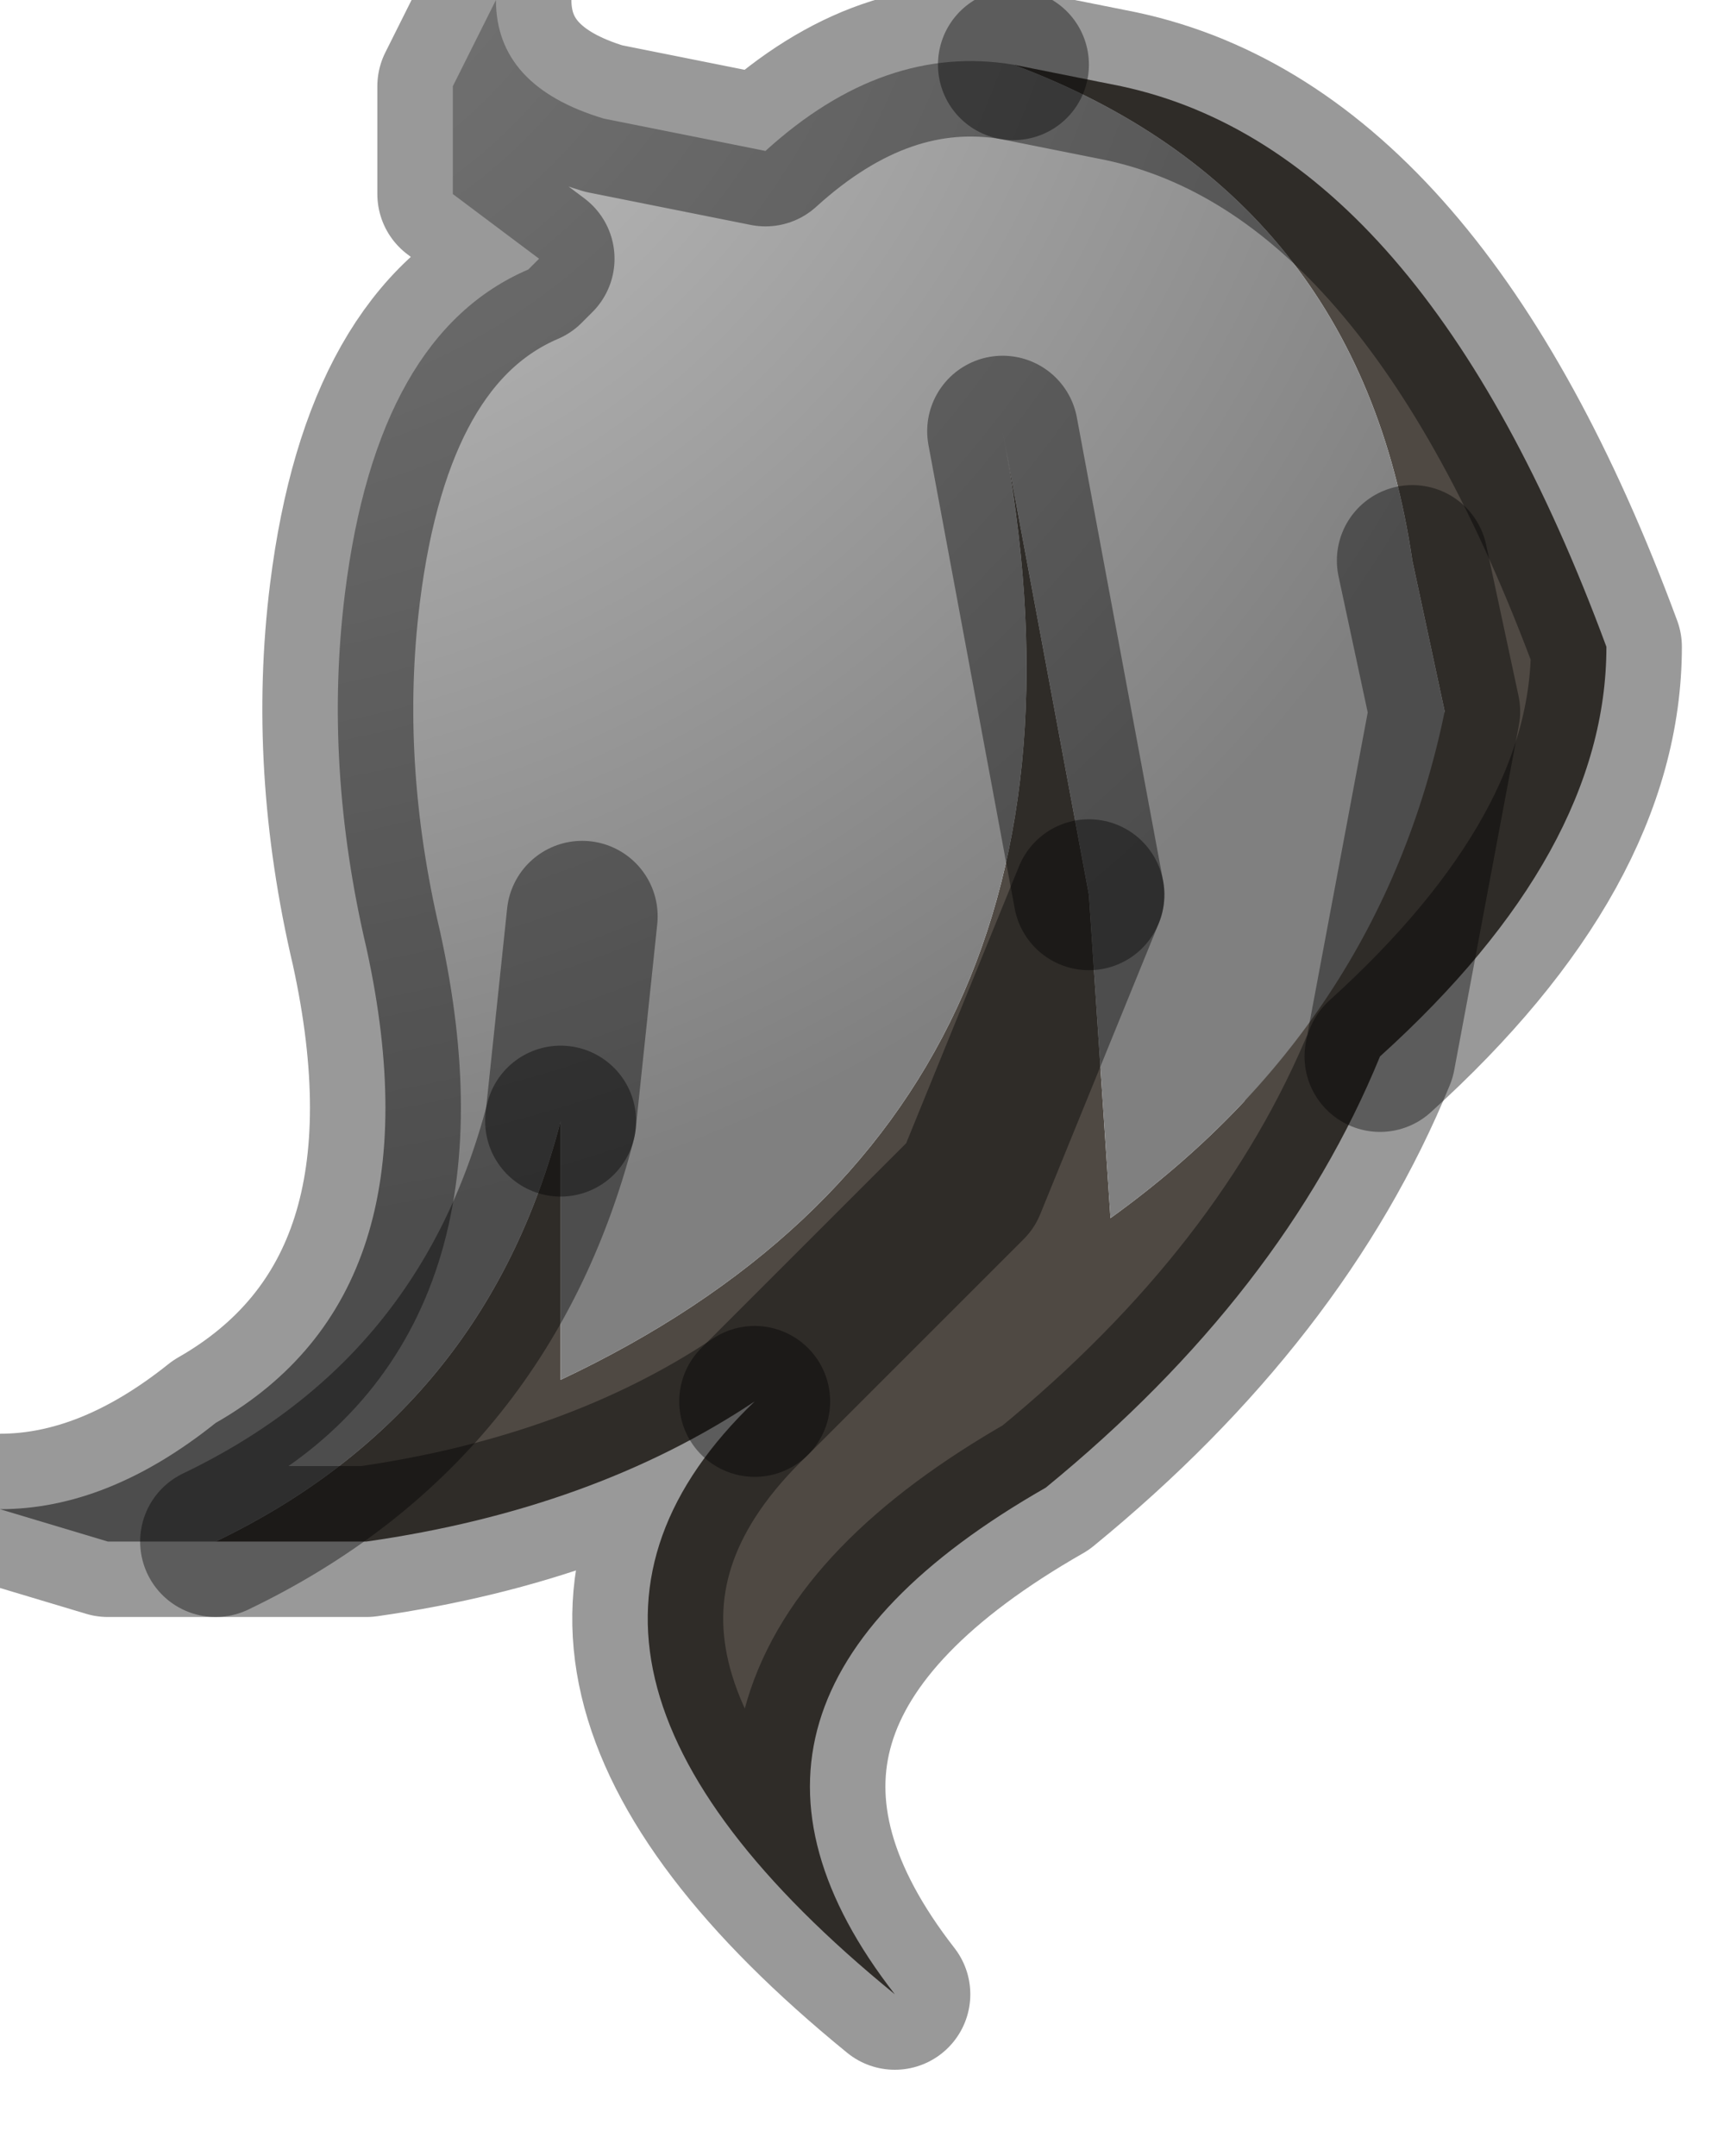 <?xml version="1.0" encoding="utf-8"?>
<svg version="1.1" id="Layer_1"
xmlns="http://www.w3.org/2000/svg"
xmlns:xlink="http://www.w3.org/1999/xlink"
width="8px" height="10px"
xml:space="preserve">
<g id="PathID_365" transform="matrix(1, 0, 0, 1, 0, 0)">
<path style="fill:#4F4943;fill-opacity:1" d="M6.7 3.3L6.55 2.6Q6.3 0.9 4.7 0.3L5.2 0.4Q6.6 0.7 7.45 3Q7.45 3.95 6.4 4.9Q5.95 6 4.85 6.9L6.7 3.3M4.85 6.9Q3.1 7.9 4.15 9.25Q2.25 7.7 3.5 6.5Q2.75 7 1.7 7.15L1 7.15Q2.25 6.55 2.6 5.2L2.6 6.4Q5.25 5.15 4.65 2L5.05 4.15L4.5 5.5L3.5 6.5L4.5 5.5L5.05 4.15L5.15 5.65Q6.4 4.75 6.7 3.3L6.4 4.9" />
<radialGradient
id="RadialGradID_111" gradientUnits="userSpaceOnUse" gradientTransform="matrix(0.009, 0, 0, 0.009, 0.7, -1.1)" spreadMethod ="pad" cx="0" cy="0" r="819.2" fx="0" fy="0" >
<stop  offset="0"  style="stop-color:#D0D0D0;stop-opacity:1" />
<stop  offset="0.937"  style="stop-color:#808080;stop-opacity:1" />
</radialGradient>
<path style="fill:url(#RadialGradID_111) " d="M5.15 5.65L5.05 4.15L4.65 2Q5.25 5.15 2.6 6.4L2.6 5.2Q2.25 6.55 1 7.15L0.5 7.15L0 7Q0.5 7 1 6.6Q2.05 6 1.7 4.4Q1.5 3.55 1.6 2.75Q1.75 1.55 2.45 1.25L2.5 1.2L2.1 0.9L2.1 0.4L2.3 0Q2.3 0.4 2.8 0.55L3.55 0.7Q4.1 0.2 4.7 0.3Q6.3 0.9 6.55 2.6L6.7 3.3Q6.4 4.75 5.15 5.65M2.7 4.25L2.6 5.2L2.7 4.25" />
<path style="fill:none;stroke-width:0.7;stroke-linecap:round;stroke-linejoin:round;stroke-miterlimit:3;stroke:#000000;stroke-opacity:0.4" d="M6.4 4.9Q7.45 3.95 7.45 3Q6.6 0.7 5.2 0.4L4.7 0.3" />
<path style="fill:none;stroke-width:0.7;stroke-linecap:round;stroke-linejoin:round;stroke-miterlimit:3;stroke:#000000;stroke-opacity:0.4" d="M6.55 2.6L6.7 3.3L6.4 4.9Q5.95 6 4.85 6.9Q3.1 7.9 4.15 9.25Q2.25 7.7 3.5 6.5Q2.75 7 1.7 7.15L1 7.15L0.5 7.15L0 7Q0.5 7 1 6.6Q2.05 6 1.7 4.4Q1.5 3.55 1.6 2.75Q1.75 1.55 2.45 1.25L2.5 1.2L2.1 0.9L2.1 0.4L2.3 0Q2.3 0.4 2.8 0.55L3.55 0.7Q4.1 0.2 4.7 0.3" />
<path style="fill:none;stroke-width:0.7;stroke-linecap:round;stroke-linejoin:round;stroke-miterlimit:3;stroke:#000000;stroke-opacity:0.4" d="M5.05 4.15L4.5 5.5L3.5 6.5" />
<path style="fill:none;stroke-width:0.7;stroke-linecap:round;stroke-linejoin:round;stroke-miterlimit:3;stroke:#000000;stroke-opacity:0.4" d="M2.6 5.2L2.7 4.25" />
<path style="fill:none;stroke-width:0.7;stroke-linecap:round;stroke-linejoin:round;stroke-miterlimit:3;stroke:#000000;stroke-opacity:0.4" d="M5.05 4.15L4.65 2" />
<path style="fill:none;stroke-width:0.7;stroke-linecap:round;stroke-linejoin:round;stroke-miterlimit:3;stroke:#000000;stroke-opacity:0.4" d="M2.6 5.2Q2.25 6.55 1 7.15" />
</g>
</svg>
